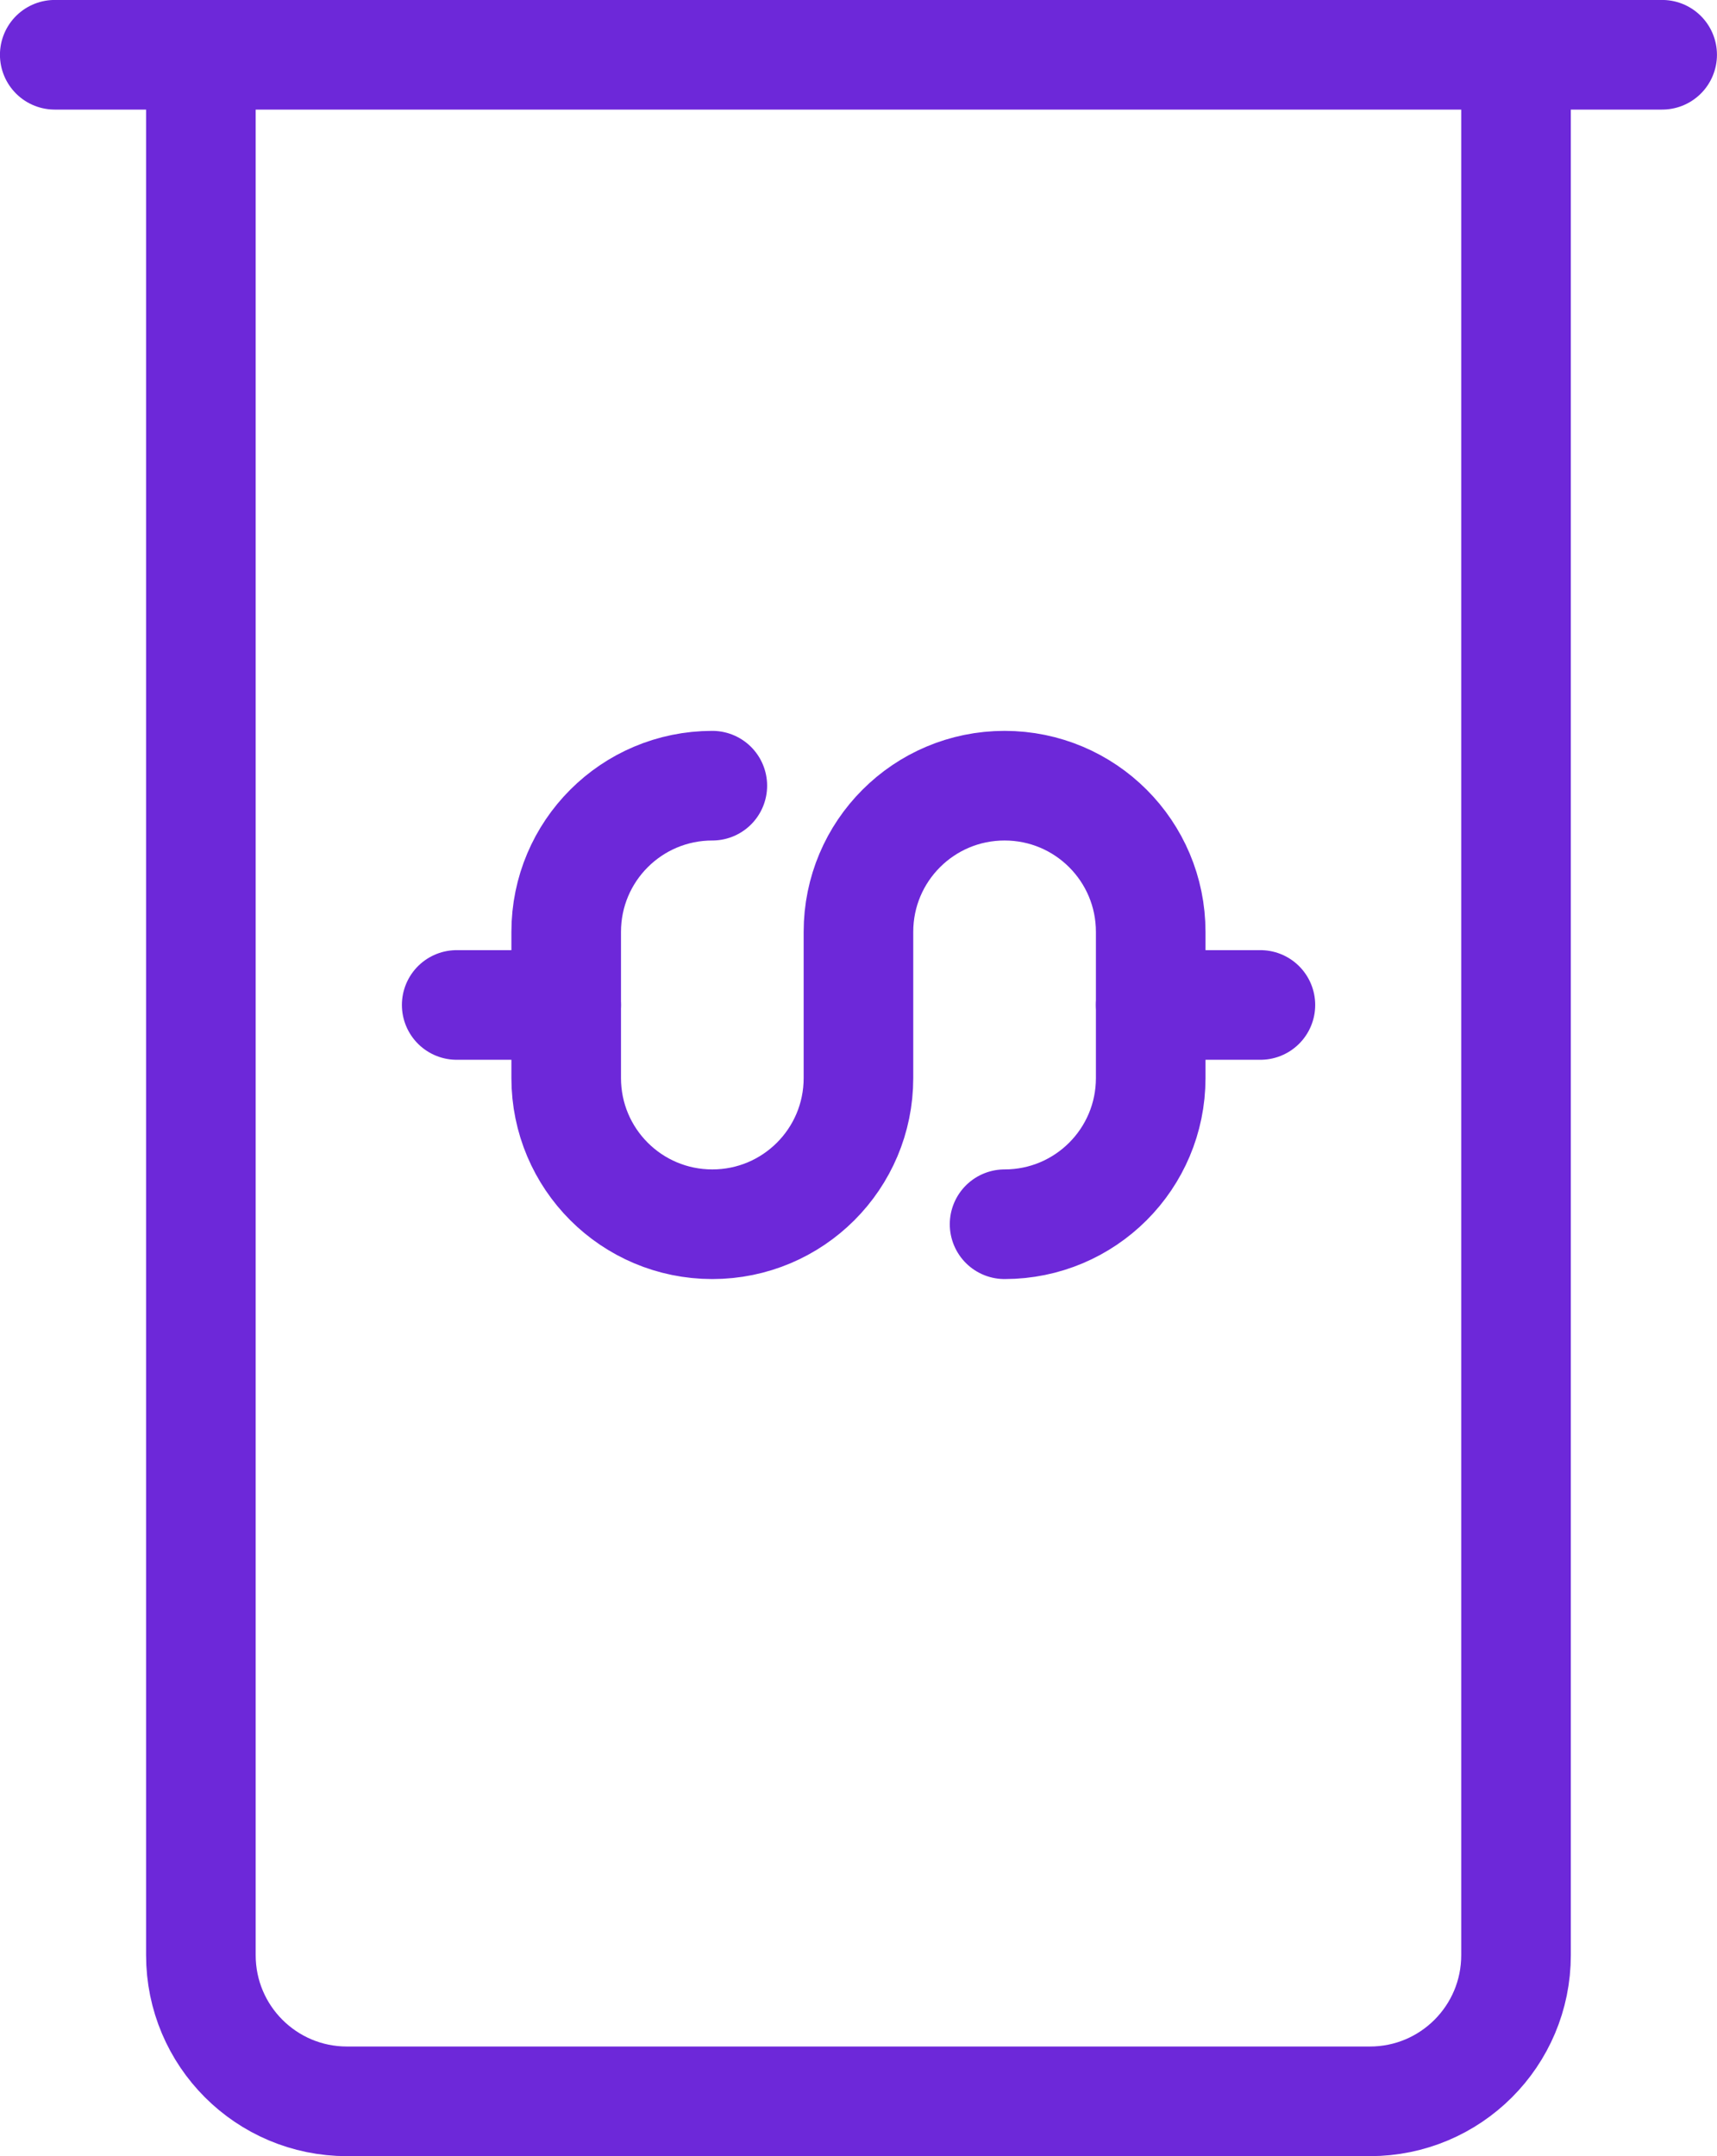 <?xml version="1.0" encoding="UTF-8"?>
<svg id="Capa_2" data-name="Capa 2" xmlns="http://www.w3.org/2000/svg" viewBox="0 0 176.25 221.25">
  <defs>
    <style>
      .cls-1 {
        fill: none;
        stroke: #6d28d9;
        stroke-linecap: round;
        stroke-linejoin: round;
        stroke-width: 11.25px;
      }
    </style>
  </defs>
  <g id="_Ñëîé_1" data-name="Ñëîé 1">
    <g id="cash">
      <path class="cls-1" d="M73.12,80.62c-8.29,0-15,6.71-15,15v15c0,8.29,6.71,15,15,15s15-6.71,15-15v-15c0-8.29,6.71-15,15-15s15,6.71,15,15v15c0,8.29-6.71,15-15,15"/>
      <line class="cls-1" x1="118.12" y1="103.12" x2="129.38" y2="103.12"/>
      <line class="cls-1" x1="46.88" y1="103.12" x2="58.12" y2="103.12"/>
      <line class="cls-1" x1="5.62" y1="5.62" x2="170.62" y2="5.62"/>
      <path class="cls-1" d="M155.62,5.62V200.62c0,8.29-6.71,15-15,15H35.62c-8.29,0-15-6.71-15-15V5.62"/>
    </g>
  </g>
</svg>